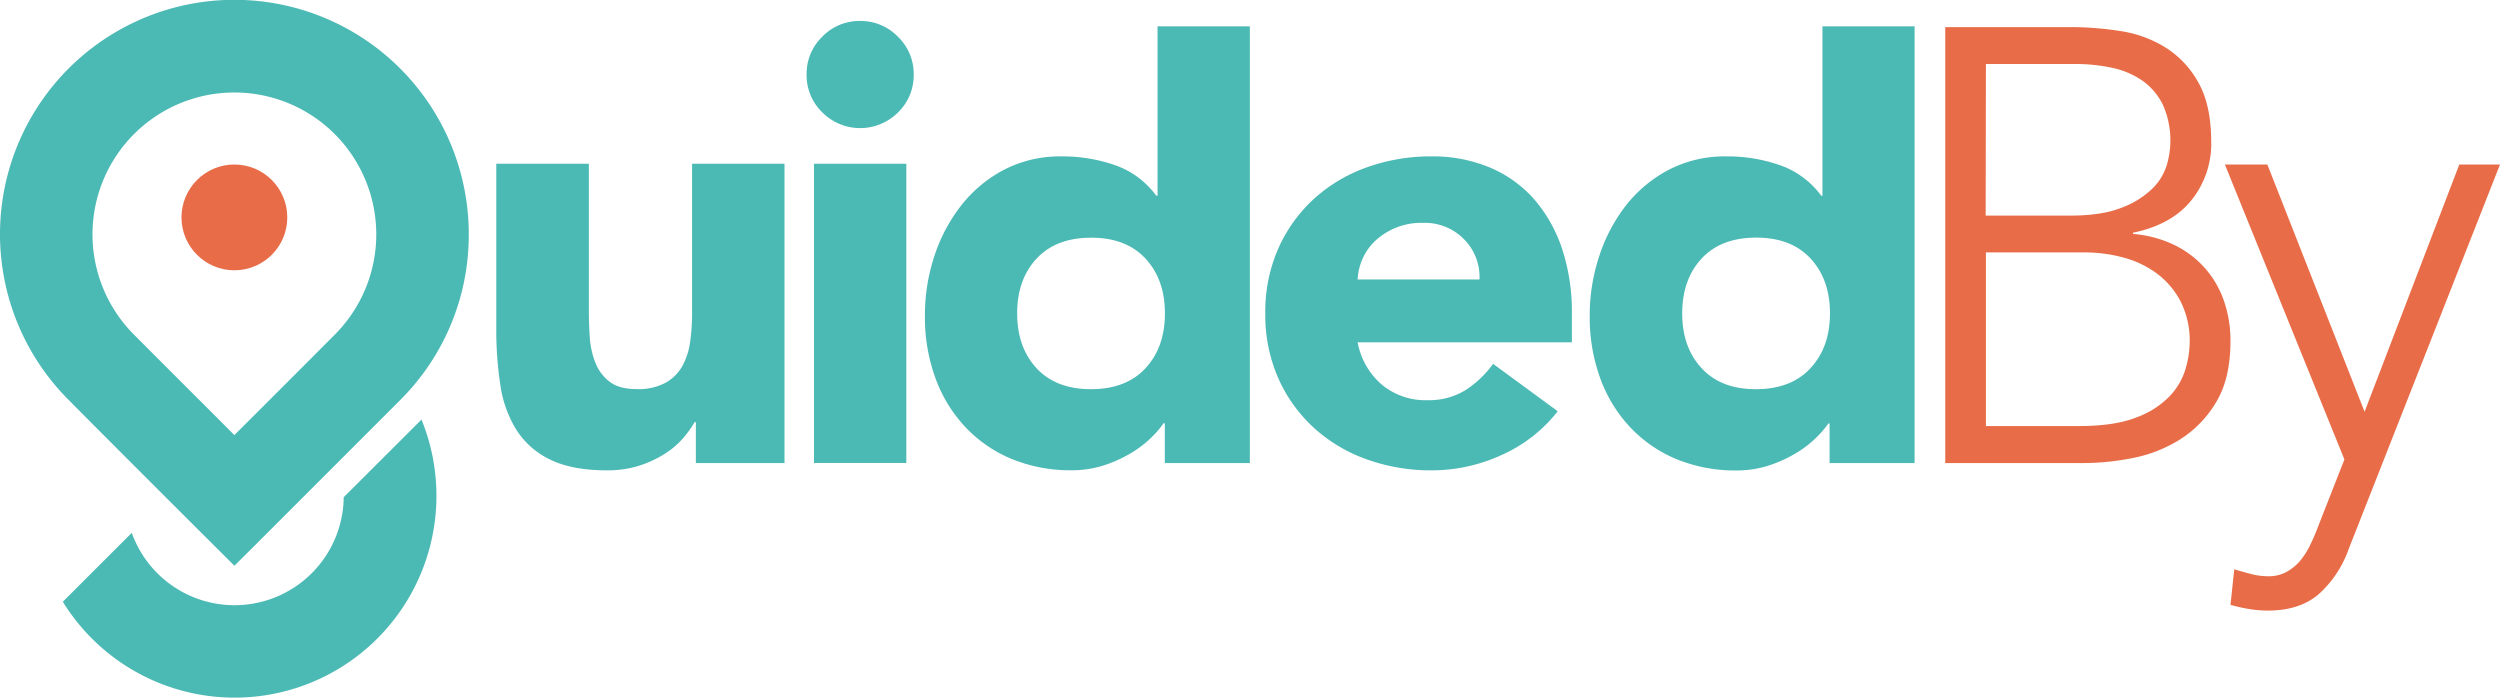 <?xml version="1.0" encoding="UTF-8"?> <svg xmlns="http://www.w3.org/2000/svg" viewBox="0 0 664.08 185.28"><defs><style>.cls-1{fill:#4bb9b4;}.cls-2{fill:#e86c47;}</style></defs><title>GuidedBy_logo</title><g id="Layer_2" data-name="Layer 2"><g id="Layer_1-2" data-name="Layer 1"><path class="cls-1" d="M228.49,5.57a13.7,13.7,0,0,0-10.06,4.17,13.7,13.7,0,0,0-4.17,10.06,13.7,13.7,0,0,0,4.17,10.05,14.2,14.2,0,0,0,20.12,0,13.69,13.69,0,0,0,4.16-10,13.69,13.69,0,0,0-4.16-10.06A13.74,13.74,0,0,0,228.49,5.57Z"></path><path class="cls-1" d="M183.84,83.08a55.24,55.24,0,0,1-.49,7.52,18.7,18.7,0,0,1-2,6.46,11.69,11.69,0,0,1-4.49,4.58,15.2,15.2,0,0,1-7.69,1.72q-4.74,0-7.28-2a11.69,11.69,0,0,1-3.76-5.07,22.23,22.23,0,0,1-1.47-6.78q-.24-3.69-.24-7.12V43.5H131.83V87.33a96,96,0,0,0,1.07,14.88,30.89,30.89,0,0,0,4.25,11.94,21.61,21.61,0,0,0,9,7.93q5.81,2.86,15.13,2.86a28.13,28.13,0,0,0,8.18-1.14,28.89,28.89,0,0,0,6.7-3,21.69,21.69,0,0,0,5-4.08,27.17,27.17,0,0,0,3.35-4.58h.33V123h23.55V43.5H183.84Z"></path><rect class="cls-1" x="216.22" y="43.5" width="24.53" height="79.48"></rect><path class="cls-1" d="M307.48,7V52h-.33a22.91,22.91,0,0,0-10.87-8.09A42.21,42.21,0,0,0,282,41.54a32.3,32.3,0,0,0-15.21,3.51,35.22,35.22,0,0,0-11.37,9.4,43.93,43.93,0,0,0-7.2,13.5,50.05,50.05,0,0,0-2.53,15.94,47.14,47.14,0,0,0,2.78,16.52,37.86,37.86,0,0,0,7.93,13,35.63,35.63,0,0,0,12.35,8.51,41.11,41.11,0,0,0,16,3,27.8,27.8,0,0,0,7.93-1.14,34,34,0,0,0,7-3,28.59,28.59,0,0,0,5.56-4,26.89,26.89,0,0,0,3.84-4.34h.33V123H332V7Zm-3.19,90.81q-5.16,5.56-14.47,5.57t-14.48-5.57q-5.14-5.55-5.15-14.55t5.15-14.56q5.16-5.55,14.48-5.56t14.47,5.56q5.15,5.56,5.15,14.56T304.29,97.79Z"></path><path class="cls-1" d="M407.49,52.9a32.25,32.25,0,0,0-11.78-8.42,39.29,39.29,0,0,0-15.45-2.94A50.18,50.18,0,0,0,363,44.48a41.38,41.38,0,0,0-14.06,8.42,39.58,39.58,0,0,0-9.41,13.17,41.62,41.62,0,0,0-3.43,17.17,41.62,41.62,0,0,0,3.43,17.17,39.48,39.48,0,0,0,9.41,13.17A41.38,41.38,0,0,0,363,122a50.18,50.18,0,0,0,17.26,2.94,44.52,44.52,0,0,0,18.64-4.09,39,39,0,0,0,14.88-11.61L396.61,96.65a27.4,27.4,0,0,1-7.28,6.95,18.42,18.42,0,0,1-10.22,2.7,18,18,0,0,1-12.1-4.17,19.4,19.4,0,0,1-6.38-11.2h56.91V83.24a53.17,53.17,0,0,0-2.61-17.17A38.59,38.59,0,0,0,407.49,52.9ZM360.63,74.24A15.59,15.59,0,0,1,362,68.6a14.69,14.69,0,0,1,3.43-4.74A17.92,17.92,0,0,1,378,59.2a14.53,14.53,0,0,1,10.95,4.41A14.19,14.19,0,0,1,393,74.24Z"></path><path class="cls-1" d="M484.1,7V52h-.32a22.94,22.94,0,0,0-10.88-8.09,42.17,42.17,0,0,0-14.31-2.37,32.3,32.3,0,0,0-15.21,3.51A35.32,35.32,0,0,0,432,54.45,44.12,44.12,0,0,0,424.82,68a50.06,50.06,0,0,0-2.54,15.94,47.14,47.14,0,0,0,2.79,16.52,37.7,37.7,0,0,0,7.93,13,35.69,35.69,0,0,0,12.34,8.51,41.11,41.11,0,0,0,16,3,27.7,27.7,0,0,0,7.93-1.14,34,34,0,0,0,7-3,28.89,28.89,0,0,0,5.56-4,26.89,26.89,0,0,0,3.84-4.34h.33V123h22.57V7Zm-3.18,90.81q-5.16,5.56-14.48,5.57T452,97.79q-5.16-5.55-5.15-14.55T452,68.68q5.14-5.55,14.47-5.56t14.48,5.56q5.15,5.56,5.15,14.56T480.92,97.79Z"></path><path class="cls-1" d="M62.27,150.28l-8.68-8.64C53.32,141.38,27,115.12,18,106A62.26,62.26,0,1,1,124.52,62.26a61.87,61.87,0,0,1-18.08,43.87c-9,9-35.24,35.24-35.5,35.5Zm0-125.71A37.69,37.69,0,0,0,35.45,88.75C41.1,94.46,53.7,107,62.25,115.58,70.8,107.05,83.36,94.5,89,88.82A37.69,37.69,0,0,0,62.26,24.57Z"></path><path class="cls-1" d="M91.3,132.08A29,29,0,0,1,35,141.54l-18.31,18.3a53.61,53.61,0,0,0,95.27-48.39Z"></path><path class="cls-2" d="M585.25,70.73a26.06,26.06,0,0,0-8.18-5.89,30.94,30.94,0,0,0-10.47-2.7v-.33q10.3-2.12,15.54-8.66a23.88,23.88,0,0,0,5.23-15.38Q587.37,28,584,22a25.5,25.5,0,0,0-8.67-9.32,31.6,31.6,0,0,0-12-4.42,85.57,85.57,0,0,0-13.24-1.06H516.72V123h37a66.61,66.61,0,0,0,12.68-1.31,36.93,36.93,0,0,0,12.59-4.9,29.43,29.43,0,0,0,9.65-9.9q3.84-6.28,3.84-16.27a31.62,31.62,0,0,0-1.88-11.12A25.71,25.71,0,0,0,585.25,70.73ZM527.52,17h23.87A46.23,46.23,0,0,1,561,18a22.26,22.26,0,0,1,8,3.36,17,17,0,0,1,5.48,6.37,23.14,23.14,0,0,1,1.06,16.2,14.83,14.83,0,0,1-3.93,6.29,23.38,23.38,0,0,1-8.17,5q-5.25,2.06-13.58,2.05h-22.4Zm53.07,80.88a18,18,0,0,1-4.17,7.27,23.48,23.48,0,0,1-8.92,5.73q-5.81,2.3-15.29,2.29H527.52V67.05h26.33a39.11,39.11,0,0,1,10,1.31,26.23,26.23,0,0,1,8.92,4.17A21.82,21.82,0,0,1,579.2,80a23,23,0,0,1,2.45,11A26.67,26.67,0,0,1,580.59,97.88Z"></path><path class="cls-2" d="M653.27,43.7l-25.16,65.68L602.28,43.7H591l31.75,78.35-7.09,18.06a49.66,49.66,0,0,1-2,4.65,20.67,20.67,0,0,1-2.61,4.13,12.8,12.8,0,0,1-3.63,3,9.7,9.7,0,0,1-4.82,1.18,18.17,18.17,0,0,1-4.64-.59q-2.28-.59-4.47-1.26l-1,9.45a44.28,44.28,0,0,0,4.9,1.1,30.94,30.94,0,0,0,5.06.42q8.44,0,13.51-4.39a29.11,29.11,0,0,0,7.94-12L664.08,43.7Z"></path><circle class="cls-2" cx="62.26" cy="57.75" r="14.05"></circle></g></g></svg> 